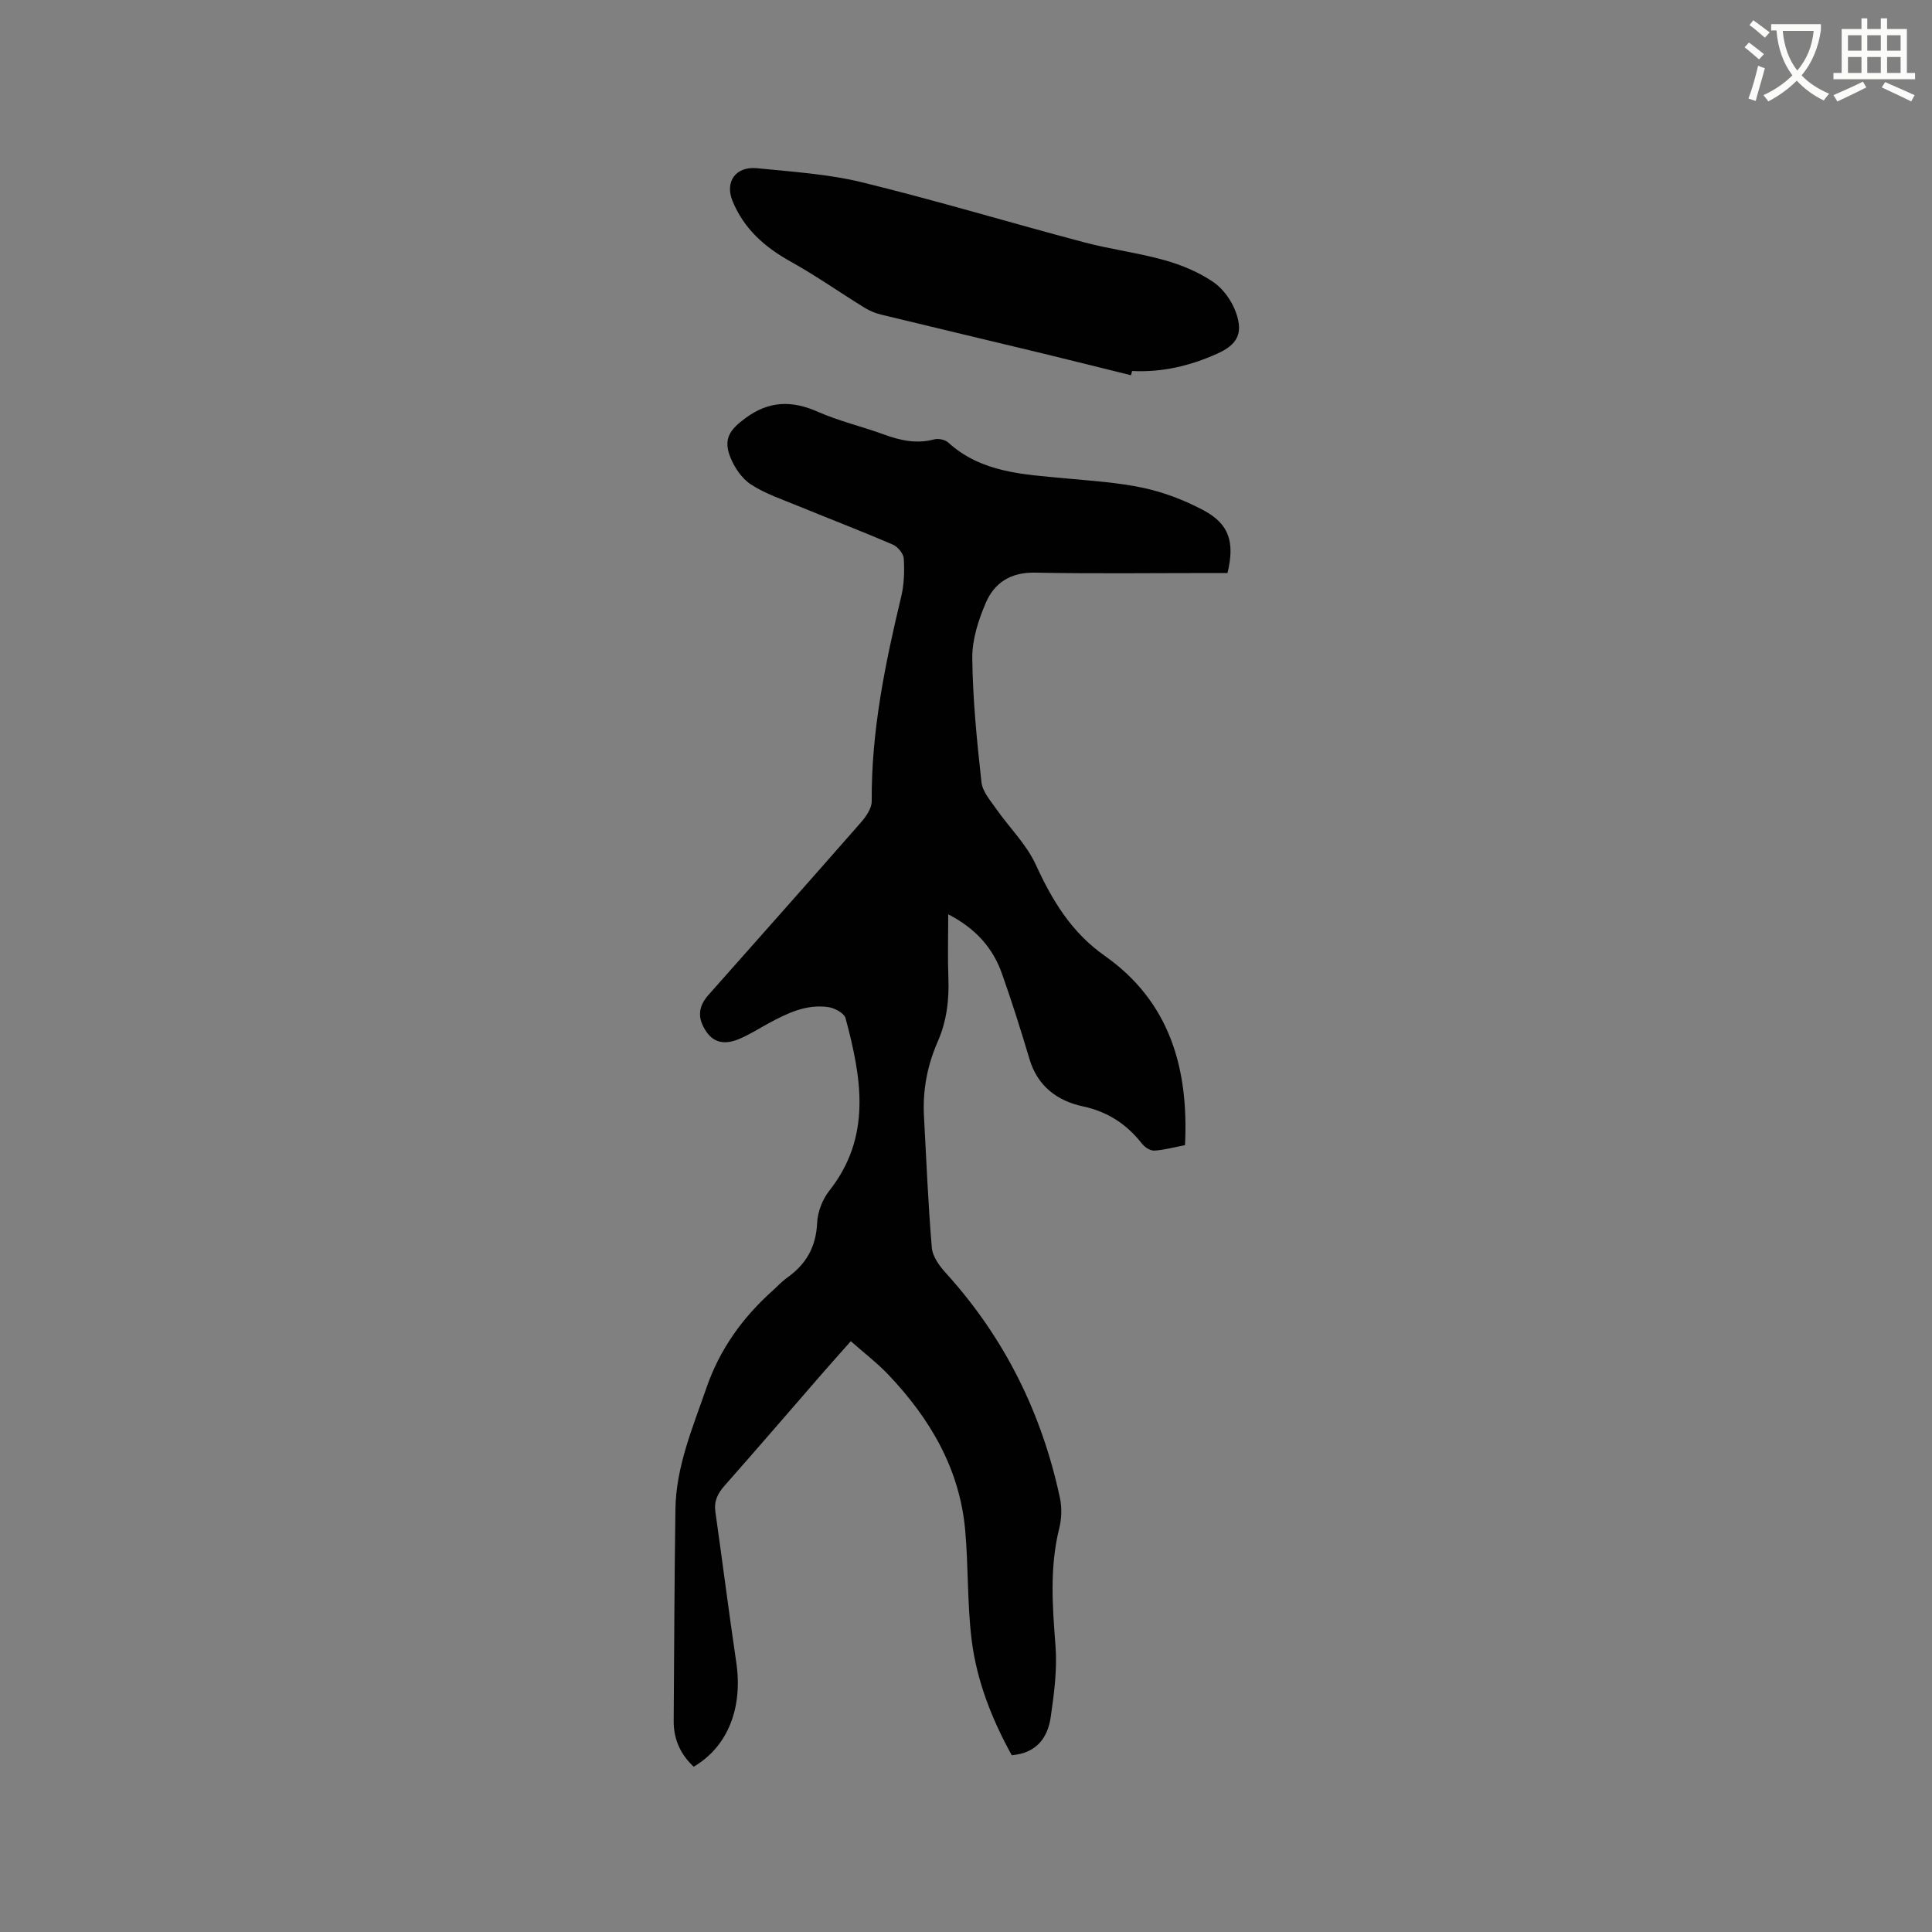 <svg enable-background="new 0 0 400 400" viewBox="0 0 400 400" xmlns="http://www.w3.org/2000/svg"><rect x="0" y="0" width="400" height="400" fill="#808080" stroke="none"/><path d="m362.1 8.8c1.1.8 2.1 1.6 3.1 2.4l-1 1.1c-1.3-1.1-2.3-2-3-2.5zm1.9 4.8c.5.2.9.4 1.4.5-.6 2.3-1.3 4.5-1.9 6.8l-1.5-.5c.8-2.1 1.4-4.3 2-6.8zm-1-9.4c1.3.9 2.4 1.8 3.4 2.5l-1 1.1c-1.4-1.2-2.4-2.1-3.2-2.6zm3.7 2.2v-1.4h10.3v1.2c-.5 3.6-1.8 6.8-4 9.4 1.5 1.6 3.4 2.8 5.7 3.8-.3.4-.7.8-1.1 1.4-2.3-1.1-4.1-2.5-5.6-4.1-1.6 1.6-3.6 3.1-5.9 4.3-.3-.5-.7-.9-1-1.3 2.4-1.1 4.4-2.5 6-4.1-1.9-2.5-3-5.6-3.3-9.3h-1.1zm8.8 0h-6.4c.3 3.3 1.3 6 3 8.2 2-2.3 3.1-5.1 3.4-8.2z" fill="#fbfcfa"/><path d="m385.3 3.8h1.3v2.2h2.8v-2.2h1.3v2.2h4.1v9.1h1.7v1.3h-16.9v-1.3h1.7v-9.1h4.1v-2.2zm.4 13.1.7 1.2c-1.8.9-3.8 1.9-6 2.9-.2-.4-.5-.8-.8-1.3 2.3-1 4.3-1.9 6.1-2.8zm-3.1-6.4h2.8v-3.2h-2.8zm0 4.6h2.8v-3.3h-2.8zm4-4.6h2.8v-3.2h-2.8zm0 4.6h2.8v-3.3h-2.8zm3.7 1.9c2.1.9 4.1 1.8 6.1 2.7l-.7 1.3c-2.2-1.1-4.2-2-6.1-2.9zm3.2-9.7h-2.8v3.2h2.8zm-2.8 7.8h2.8v-3.3h-2.8z" fill="#fbfcfa"/><g fill="#010101"><path d="m196.32 189.3c0 4.77-.13 8.9.03 13.01.18 4.62-.32 9.06-2.2 13.34-2.16 4.92-3.15 10.08-2.85 15.47.5 9.08.85 18.18 1.63 27.24.16 1.86 1.65 3.83 3 5.32 12.09 13.36 19.78 28.93 23.52 46.47.43 2.01.35 4.3-.15 6.29-2.01 8.08-1.4 16.14-.77 24.31.37 4.87-.28 9.88-.99 14.75-.61 4.25-2.91 7.47-8.07 7.9-4.08-7.39-7.3-15.45-8.33-24.11-.89-7.44-.64-15.02-1.31-22.49-1.13-12.69-7.27-23.07-15.85-32.13-2.32-2.45-5.04-4.52-7.83-6.99-2.01 2.27-3.96 4.45-5.88 6.65-6.75 7.76-13.45 15.56-20.26 23.27-1.43 1.62-2.21 3.18-1.9 5.4 1.48 10.37 2.78 20.77 4.32 31.13 1.41 9.43-1.72 17.49-8.81 21.65-2.73-2.55-4.17-5.7-4.14-9.47.1-14.62.15-29.24.36-43.86.13-8.86 3.59-16.9 6.42-25.11 2.77-8.04 7.53-14.62 13.8-20.21.95-.85 1.81-1.82 2.84-2.55 3.98-2.79 6.06-6.41 6.28-11.4.1-2.26 1.09-4.84 2.5-6.63 8.89-11.24 6.67-23.47 3.38-35.75-.28-1.04-2.25-2.1-3.56-2.29-4.52-.66-8.48 1.25-12.34 3.34-2.04 1.11-4.02 2.38-6.16 3.27-2.5 1.04-4.99 1.09-6.77-1.54-1.87-2.76-1.73-5.13.47-7.61 10.55-11.91 21.12-23.79 31.6-35.76 1.05-1.2 2.19-2.89 2.18-4.34-.1-14.43 2.76-28.4 6.1-42.32.61-2.54.69-5.27.54-7.89-.06-1.03-1.24-2.46-2.25-2.9-6.5-2.8-13.12-5.33-19.66-8.02-3.31-1.36-6.79-2.52-9.75-4.45-1.88-1.22-3.41-3.51-4.26-5.65-1.5-3.79-.09-5.7 3.16-8.09 4.9-3.61 9.62-3.66 15.01-1.28 4.34 1.92 9.04 3.01 13.51 4.64 3.45 1.27 6.84 2.04 10.53 1.06.87-.23 2.26.05 2.91.65 6.88 6.24 15.51 6.59 24.05 7.4 5.48.52 11.03.85 16.39 2 4.27.92 8.52 2.56 12.38 4.61 5.34 2.84 6.55 6.58 5 13.01-1.03 0-2.16 0-3.3 0-12.2 0-24.39.16-36.59-.08-4.95-.1-8.34 2.07-10.12 6.18-1.56 3.61-2.88 7.7-2.83 11.56.1 8.56.96 17.12 1.9 25.64.21 1.94 1.85 3.81 3.06 5.54 2.7 3.86 6.24 7.3 8.17 11.5 3.42 7.44 7.34 14.01 14.28 18.9 13.44 9.46 17.43 23.27 16.63 39.21-2.2.42-4.26 1-6.34 1.13-.82.05-1.95-.66-2.51-1.37-3.19-4.08-7.1-6.67-12.3-7.79-5.29-1.14-9.38-4.17-11.05-9.8-1.75-5.88-3.6-11.74-5.64-17.52-1.87-5.4-5.41-9.46-11.18-12.44z"/><path d="m234.16 77.69c-6.13-1.51-12.25-3.06-18.38-4.54-11.1-2.68-22.21-5.3-33.3-8-1.2-.29-2.41-.78-3.45-1.42-5.13-3.16-10.07-6.64-15.33-9.57-5.38-2.99-9.68-6.78-12.04-12.55-1.63-3.98.66-7.23 5.1-6.78 7.26.74 14.65 1.19 21.7 2.91 15.41 3.77 30.62 8.35 45.96 12.42 5.52 1.47 11.24 2.17 16.73 3.72 3.52.99 7.06 2.47 10.06 4.52 2.08 1.42 3.87 3.96 4.71 6.38 1.52 4.34.19 6.6-3.94 8.46-5.59 2.51-11.42 3.89-17.59 3.57-.09.29-.16.58-.23.88z"/></g></svg>
